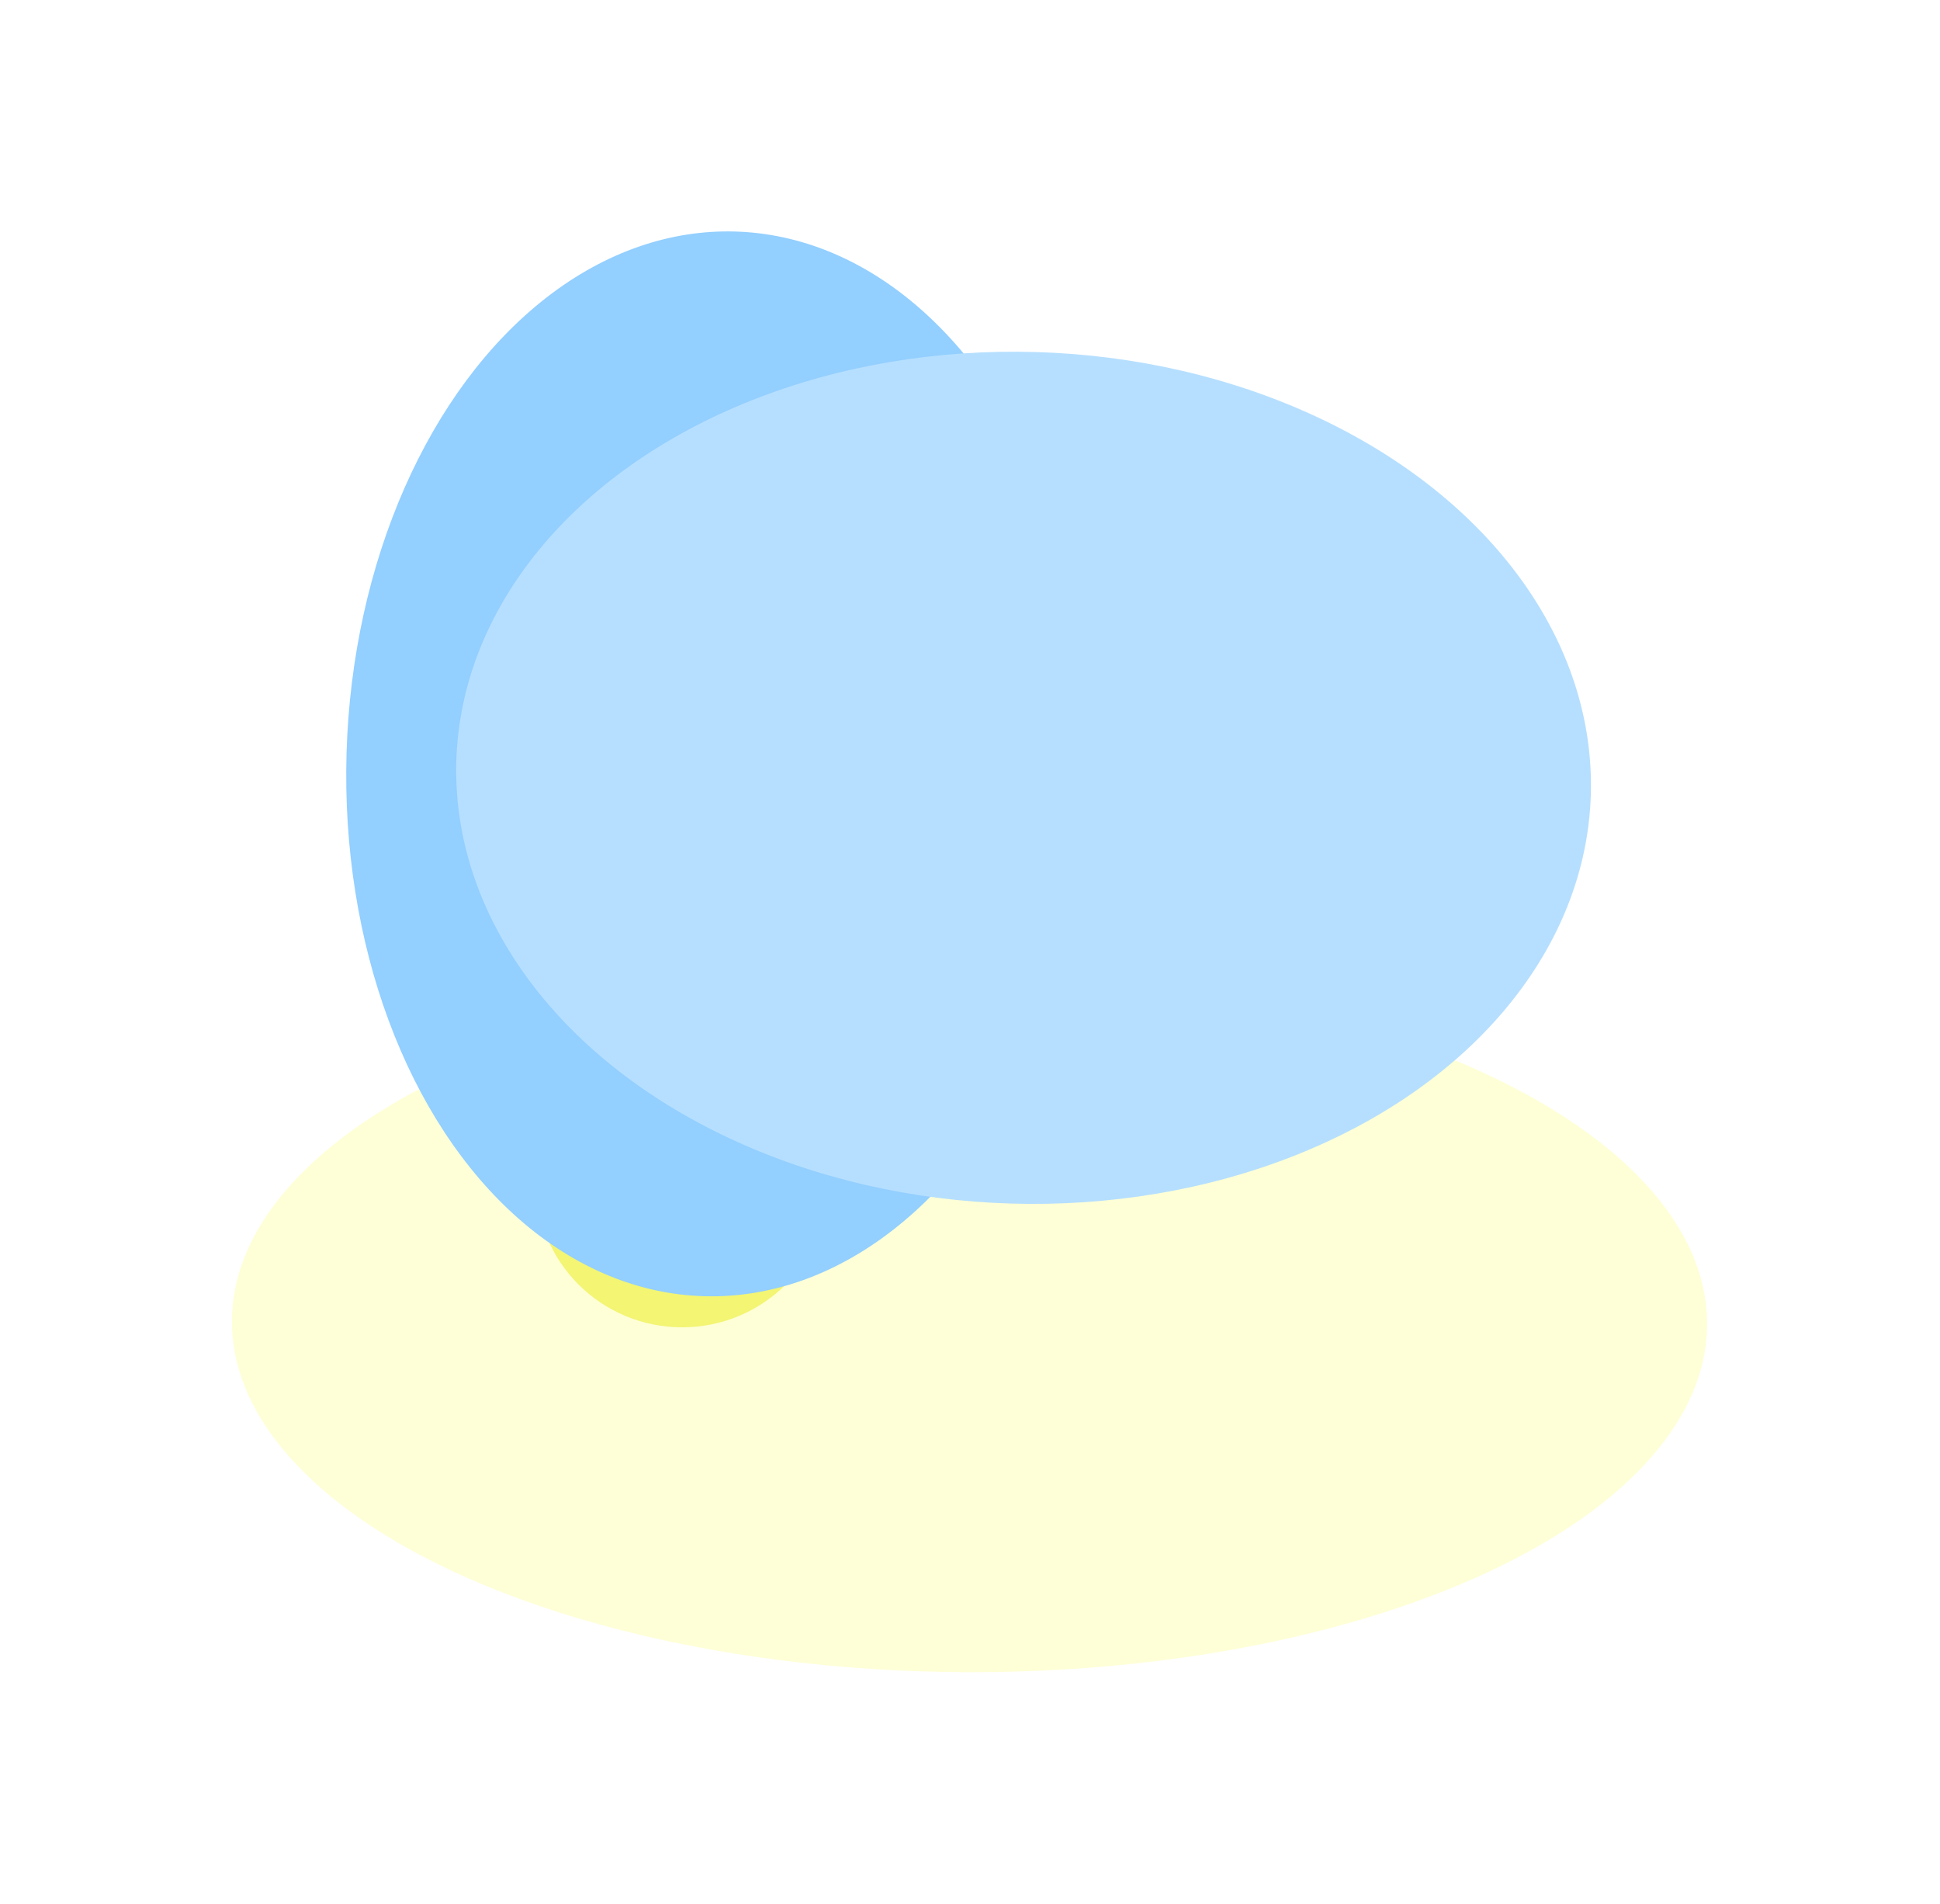 <svg width="1074" height="1054" viewBox="0 0 1074 1054" fill="none" xmlns="http://www.w3.org/2000/svg">
<g filter="url(#filter0_f_388_2)">
<ellipse cx="536.732" cy="732.066" rx="408.338" ry="193.441" transform="rotate(0.117 536.732 732.066)" fill="#FEFFD6"/>
</g>
<g filter="url(#filter1_f_388_2)">
<ellipse cx="377.644" cy="654.573" rx="80.8" ry="80.054" transform="rotate(0.117 377.644 654.573)" fill="#F3F573"/>
</g>
<g filter="url(#filter2_f_388_2)">
<ellipse cx="398.368" cy="422.78" rx="206.602" ry="294.761" transform="rotate(1.706 398.368 422.78)" fill="#93CFFF"/>
</g>
<g filter="url(#filter3_f_388_2)">
<ellipse cx="428.254" cy="385.7" rx="214.242" ry="104.369" transform="rotate(1.706 428.254 385.7)" fill="#93CFFF"/>
</g>
<g filter="url(#filter4_f_388_2)">
<ellipse cx="566.659" cy="430.499" rx="314.174" ry="235.751" transform="rotate(1.706 566.659 430.499)" fill="#B6DFFF"/>
</g>
<defs>
<filter id="filter0_f_388_2" x="0.395" y="410.624" width="1072.68" height="642.885" filterUnits="userSpaceOnUse" color-interpolation-filters="sRGB">
<feFlood flood-opacity="0" result="BackgroundImageFix"/>
<feBlend mode="normal" in="SourceGraphic" in2="BackgroundImageFix" result="shape"/>
<feGaussianBlur stdDeviation="64" result="effect1_foregroundBlur_388_2"/>
</filter>
<filter id="filter1_f_388_2" x="168.844" y="446.519" width="417.601" height="416.107" filterUnits="userSpaceOnUse" color-interpolation-filters="sRGB">
<feFlood flood-opacity="0" result="BackgroundImageFix"/>
<feBlend mode="normal" in="SourceGraphic" in2="BackgroundImageFix" result="shape"/>
<feGaussianBlur stdDeviation="64" result="effect1_foregroundBlur_388_2"/>
</filter>
<filter id="filter2_f_388_2" x="63.668" y="0.085" width="669.401" height="845.391" filterUnits="userSpaceOnUse" color-interpolation-filters="sRGB">
<feFlood flood-opacity="0" result="BackgroundImageFix"/>
<feBlend mode="normal" in="SourceGraphic" in2="BackgroundImageFix" result="shape"/>
<feGaussianBlur stdDeviation="64" result="effect1_foregroundBlur_388_2"/>
</filter>
<filter id="filter3_f_388_2" x="86.084" y="153.18" width="684.339" height="465.042" filterUnits="userSpaceOnUse" color-interpolation-filters="sRGB">
<feFlood flood-opacity="0" result="BackgroundImageFix"/>
<feBlend mode="normal" in="SourceGraphic" in2="BackgroundImageFix" result="shape"/>
<feGaussianBlur stdDeviation="64" result="effect1_foregroundBlur_388_2"/>
</filter>
<filter id="filter4_f_388_2" x="124.544" y="66.663" width="884.23" height="727.672" filterUnits="userSpaceOnUse" color-interpolation-filters="sRGB">
<feFlood flood-opacity="0" result="BackgroundImageFix"/>
<feBlend mode="normal" in="SourceGraphic" in2="BackgroundImageFix" result="shape"/>
<feGaussianBlur stdDeviation="64" result="effect1_foregroundBlur_388_2"/>
</filter>
</defs>
</svg>
